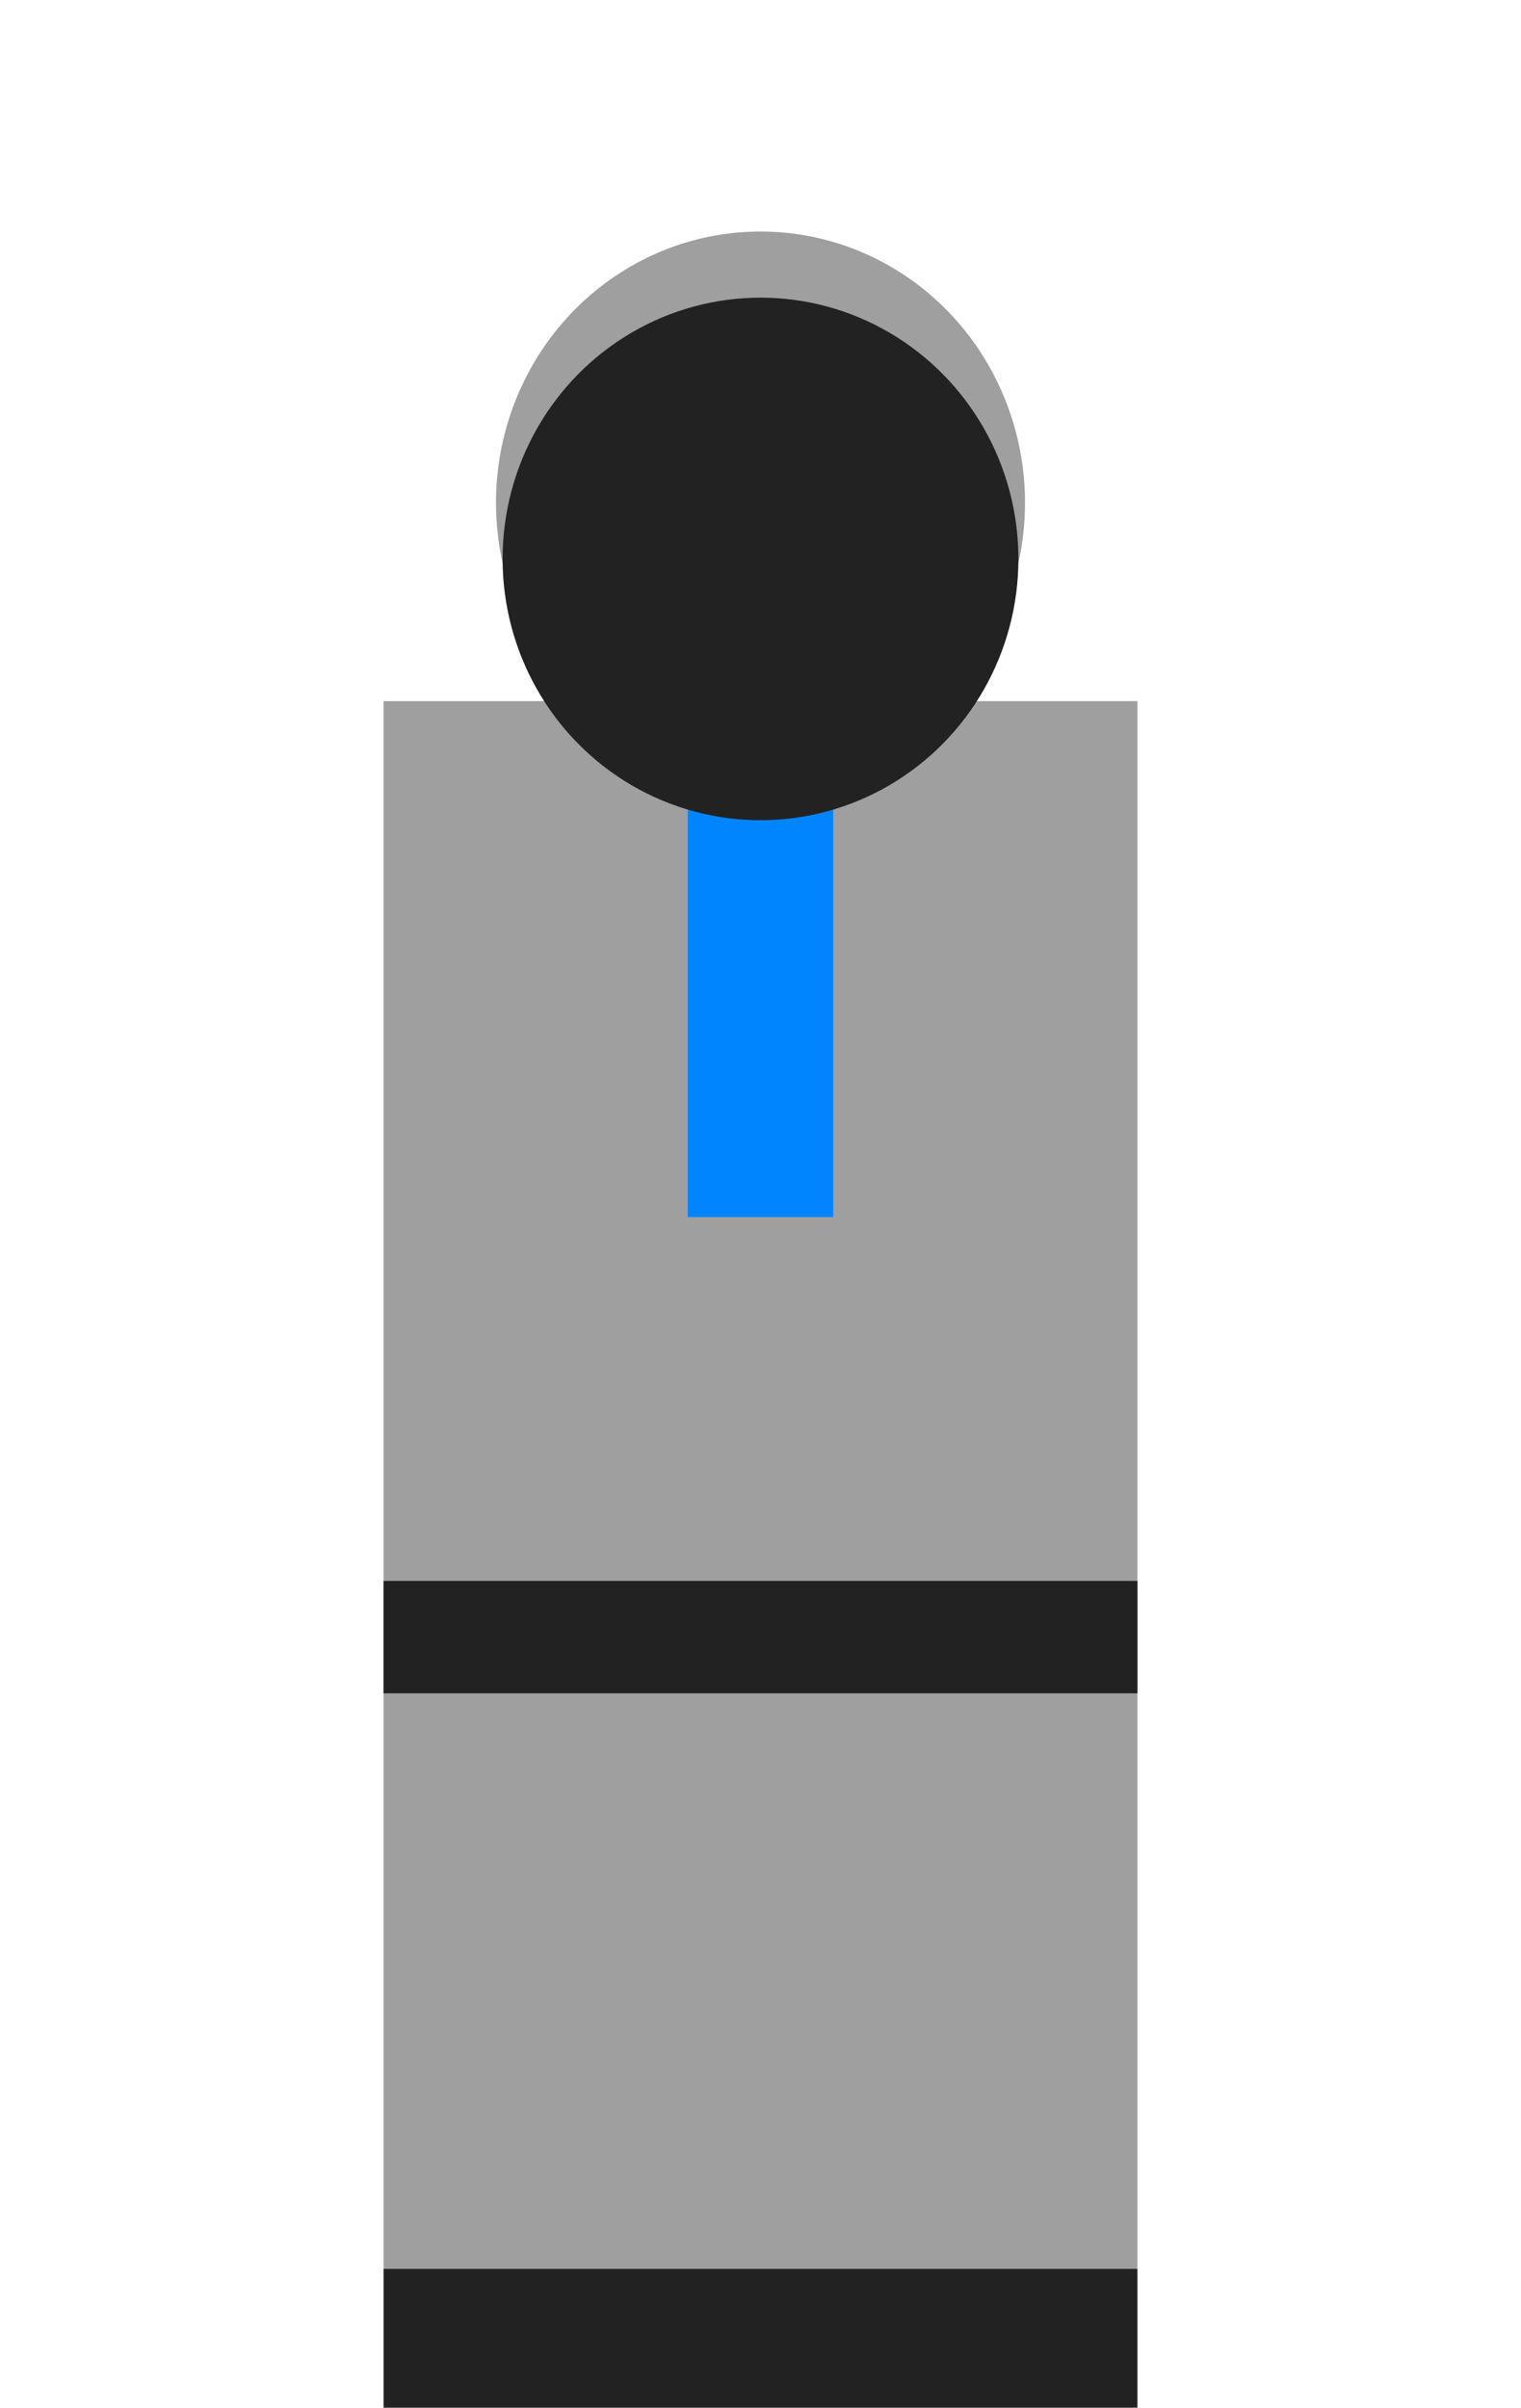 <svg width="230" height="364" viewBox="0 0 230 364" fill="none" xmlns="http://www.w3.org/2000/svg">
<rect x="58" y="106" width="114" height="133" fill="#9F9F9F"/>
<rect x="58" y="239" width="114" height="104" fill="#9F9F9F"/>
<rect x="104" y="109" width="22" height="75" fill="#0085FF"/>
<ellipse rx="40" ry="41" transform="matrix(1 0 0 -1 115 76)" fill="#9F9F9F"/>
<ellipse rx="39" ry="39.5" transform="matrix(1 0 0 -1 115 84.5)" fill="#222222"/>
<rect x="58" y="343" width="114" height="21" fill="#222222"/>
<rect x="58" y="239" width="114" height="17" fill="#222222"/>
</svg>
